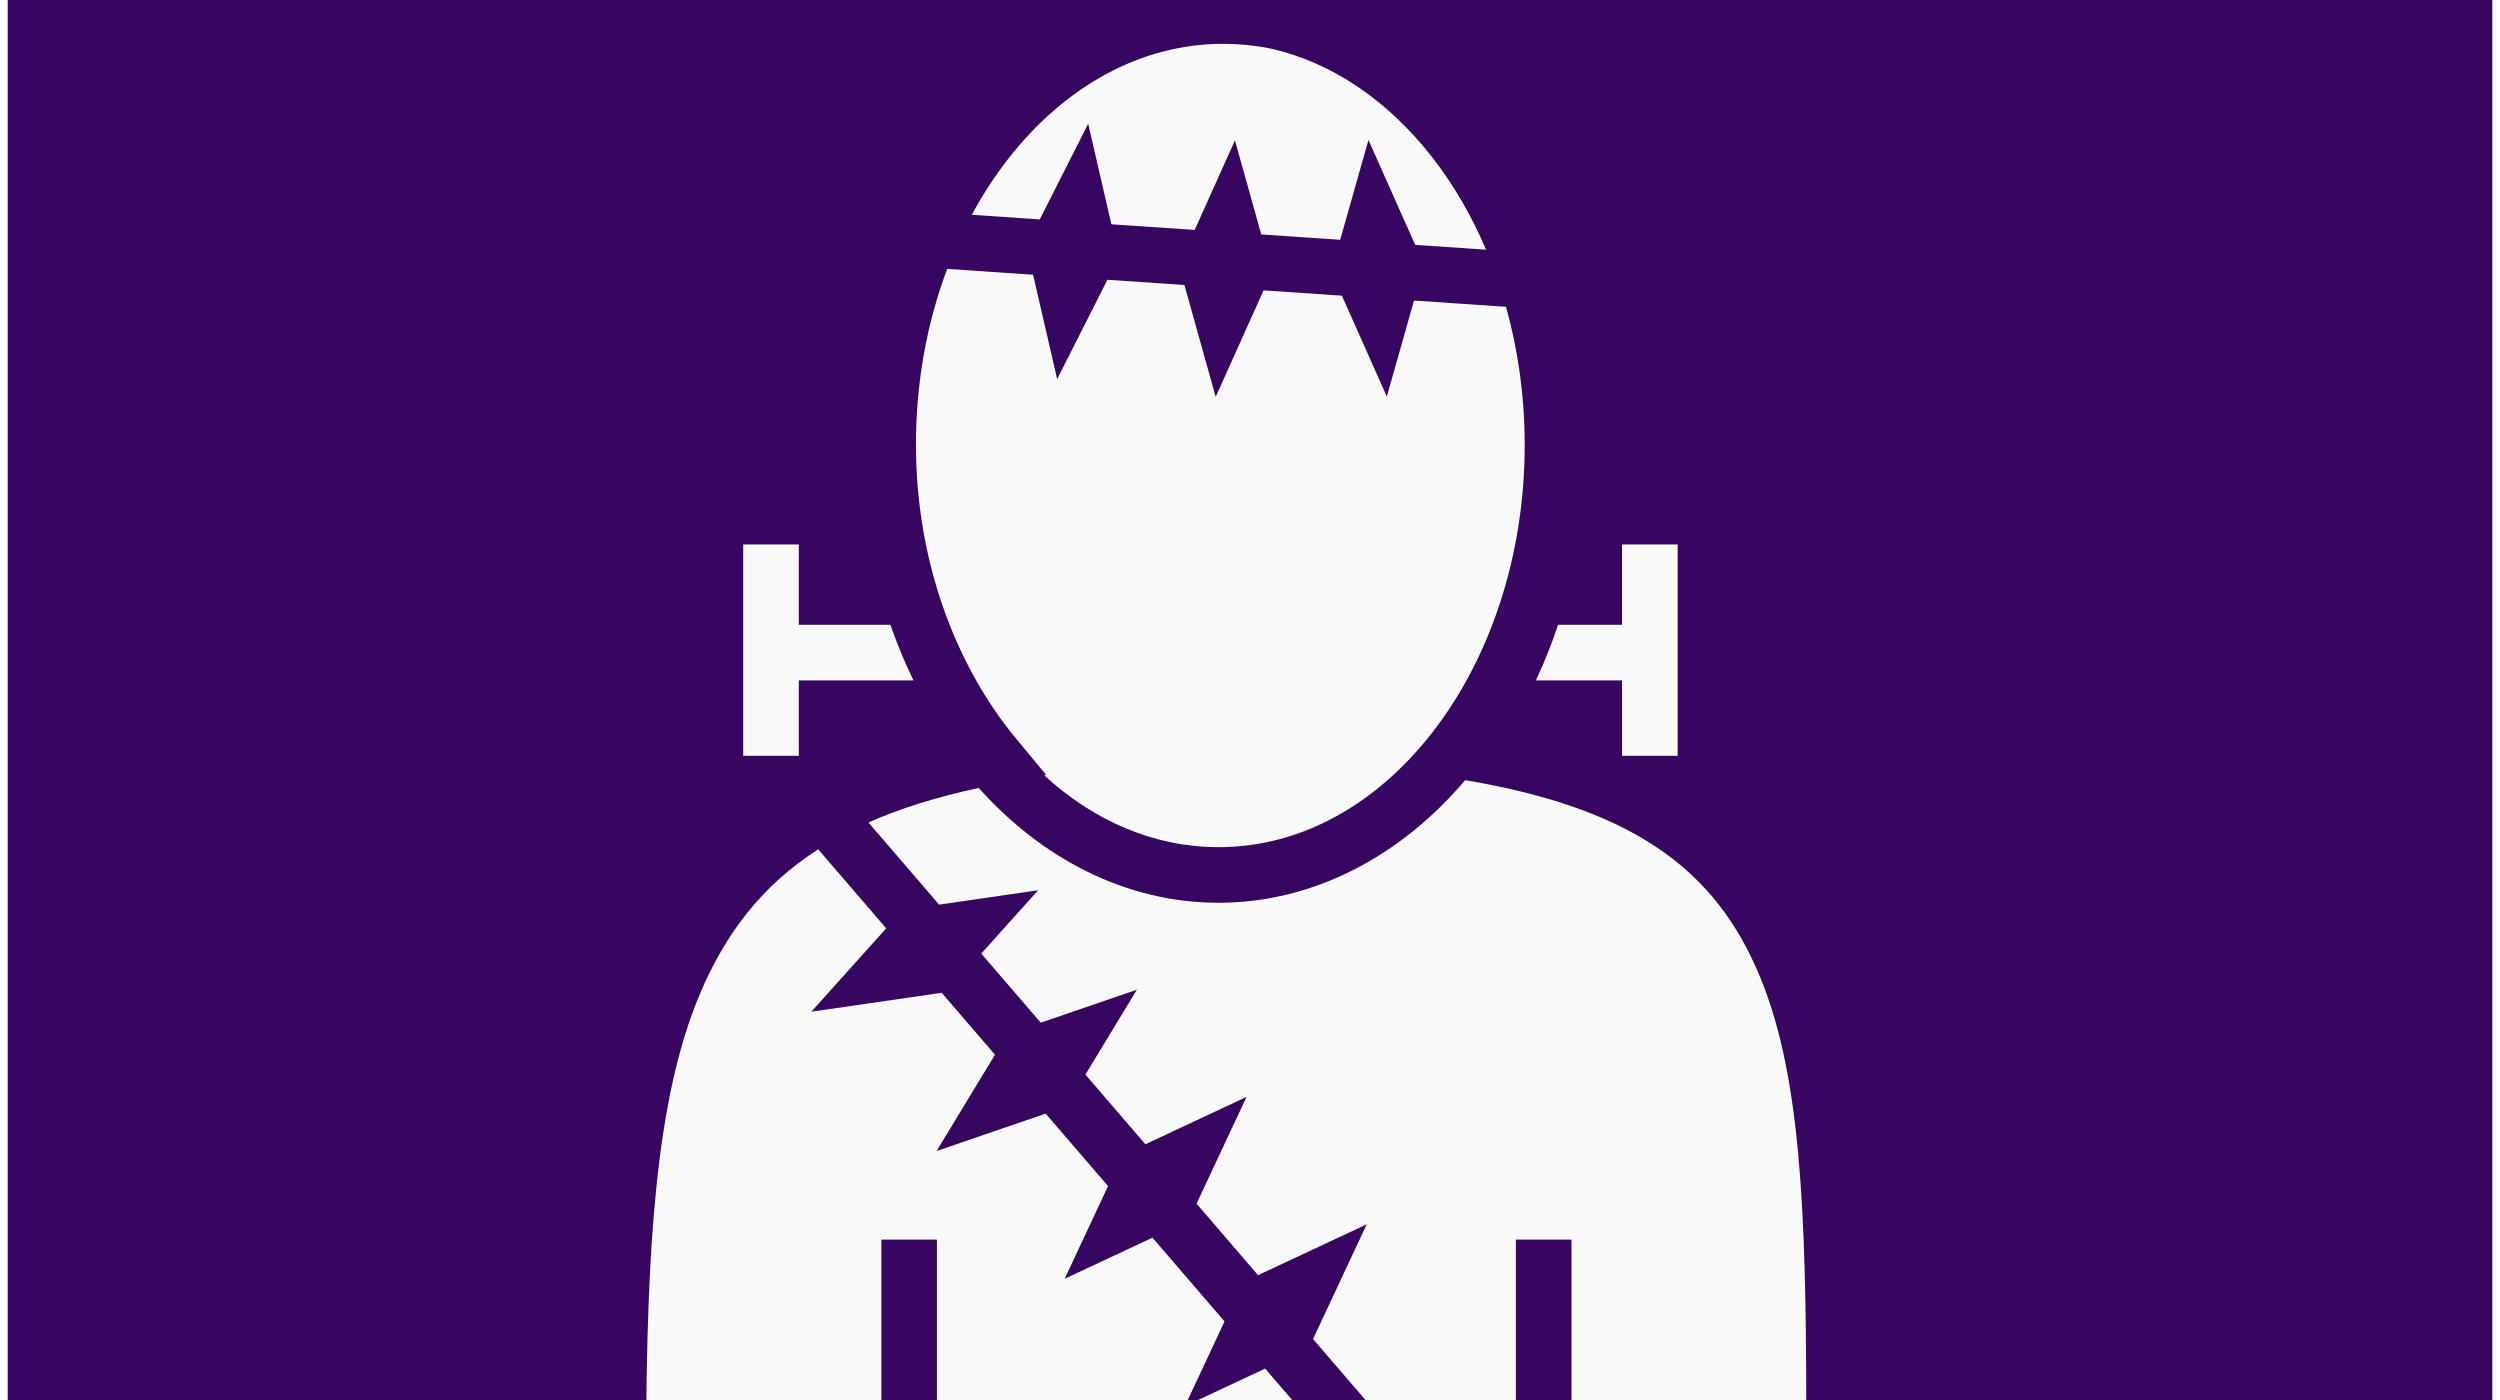 <?xml version="1.0" encoding="UTF-8" standalone="no"?>
<svg
   xmlns:dc="http://purl.org/dc/elements/1.1/"
   xmlns:cc="http://creativecommons.org/ns#"
   xmlns:rdf="http://www.w3.org/1999/02/22-rdf-syntax-ns#"
   xmlns:svg="http://www.w3.org/2000/svg"
   xmlns="http://www.w3.org/2000/svg"
   xmlns:sodipodi="http://sodipodi.sourceforge.net/DTD/sodipodi-0.dtd"
   xmlns:inkscape="http://www.inkscape.org/namespaces/inkscape"
   viewBox="0 0 1000 560"
   version="1.1"
   id="svg8"
   sodipodi:docname="frankenstein-creature.svg"
   width="1000"
   height="560"
   inkscape:version="0.92.1 r15371"
   inkscape:export-filename="C:\Users\William\Documents\Dev\Games\ccg\ccgclient\src\assets\png\frankenstein-creature.png"
   inkscape:export-xdpi="240"
   inkscape:export-ydpi="240">
  <rect x="0" y="0" width="1000" height="560" fill="#808080" stroke="none"/>
  <defs
     id="defs12" />
  <sodipodi:namedview
     pagecolor="#ffffff"
     bordercolor="#666666"
     borderopacity="1"
     objecttolerance="10"
     gridtolerance="10"
     guidetolerance="10"
     inkscape:pageopacity="0"
     inkscape:pageshadow="2"
     inkscape:window-width="3840"
     inkscape:window-height="2004"
     id="namedview10"
     showgrid="true"
     inkscape:zoom="1.3037281"
     inkscape:cx="474.62671"
     inkscape:cy="220.45497"
     inkscape:window-x="-16"
     inkscape:window-y="-16"
     inkscape:window-maximized="1"
     inkscape:current-layer="svg8">
    <inkscape:grid
       type="xygrid"
       id="grid4491" />
  </sodipodi:namedview>
  <path
     d="M 0,-20 H 1000 V 580 H 0 Z"
     id="path2"
     inkscape:connector-curvature="0"
     style="fill:#370661;fill-opacity:1;stroke:#ffffff;stroke-width:6.148" />
  <g
     class=""
     id="g6"
     transform="matrix(1.19,0,0,1.19,185.871,-4.968)"
     style="fill:#f9f9f9">
    <path
       d="m 255.03,18.906 c -27.872,0 -53.334,14.366 -72.31,38.625 -4.504,5.757 -8.61,12.07 -12.265,18.847 l 22.856,1.55 16.27,-32.16 7.795,33.794 28.01,1.9 13.527,-30.103 8.844,31.62 26.535,1.8 9.505,-33.548 15.7,35.256 23.827,1.618 C 338.471,76.679 332.411,66.295 325.4,57.269 310.434,37.997 291.425,24.975 270.385,20.386 c -5.016,-0.975 -10.14,-1.48 -15.352,-1.48 z M 162.19,94.56 c -6.697,17.794 -10.502,37.84 -10.502,59.065 0,39.172 13.372,74.36 33.656,98.813 l 10.125,12.218 -0.677,0.127 c 16.8,15.398 36.98,24.15 58.617,24.15 27.744,0 53.088,-14.385 71.988,-38.722 18.9,-24.336 30.913,-58.52 30.913,-96.472 0,-16.34 -2.232,-31.98 -6.277,-46.437 l -30.926,-2.097 -9.142,32.268 -15.1,-33.91 -26.326,-1.787 -16.09,35.803 -10.518,-37.607 -25.883,-1.757 -16.892,33.387 -8.092,-35.082 -28.875,-1.96 z m -68.565,92.627 v 71.032 h 18.688 v -25.345 h 38.542 c -2.913,-5.98 -5.51,-12.22 -7.76,-18.688 h -30.782 v -27 H 93.624 Z m 295.406,0 v 27 h -21.497 c -2.15,6.463 -4.645,12.702 -7.467,18.688 h 28.965 v 25.344 h 18.69 v -71.033 h -18.69 z m -52.723,79.225 c -21.44,25.248 -50.626,41.21 -82.897,41.21 -31.14,0 -59.41,-14.863 -80.617,-38.59 -14.19,3.05 -26.44,6.908 -37.08,11.61 l 23.767,27.612 33.268,-4.828 -19.107,21.28 19.995,23.23 32.318,-11.088 -17.305,28.53 20.16,23.42 34.008,-15.92 -16.81,35.903 20.678,24.027 36.53,-17.104 -18.056,38.567 30.028,34.886 h 38.158 v -68.312 h 18.687 v 68.312 h 78.94 c -0.015,-65.304 -0.462,-117.143 -14.158,-153.094 -14.12,-37.066 -40.573,-59.58 -100.505,-69.65 z m -217.48,23.244 c -18.722,12.042 -31.002,28.007 -39.67,48.406 -15.068,35.456 -17.94,86.204 -18.188,151.094 h 79.093 v -68.312 h 18.687 v 68.312 h 131.79 l -21.476,-24.95 -26.986,12.636 13.34,-28.49 -24.232,-28.153 -29.508,13.814 14.586,-31.153 -20.97,-24.362 -36.68,12.584 19.642,-32.38 -17.918,-20.817 -43.81,6.357 25.16,-28.023 -22.862,-26.564 z"
       id="path4"
       inkscape:connector-curvature="0"
       style="fill:#f9f9f9" />
  </g>
  <!-- react-empty: 6 -->
</svg>

